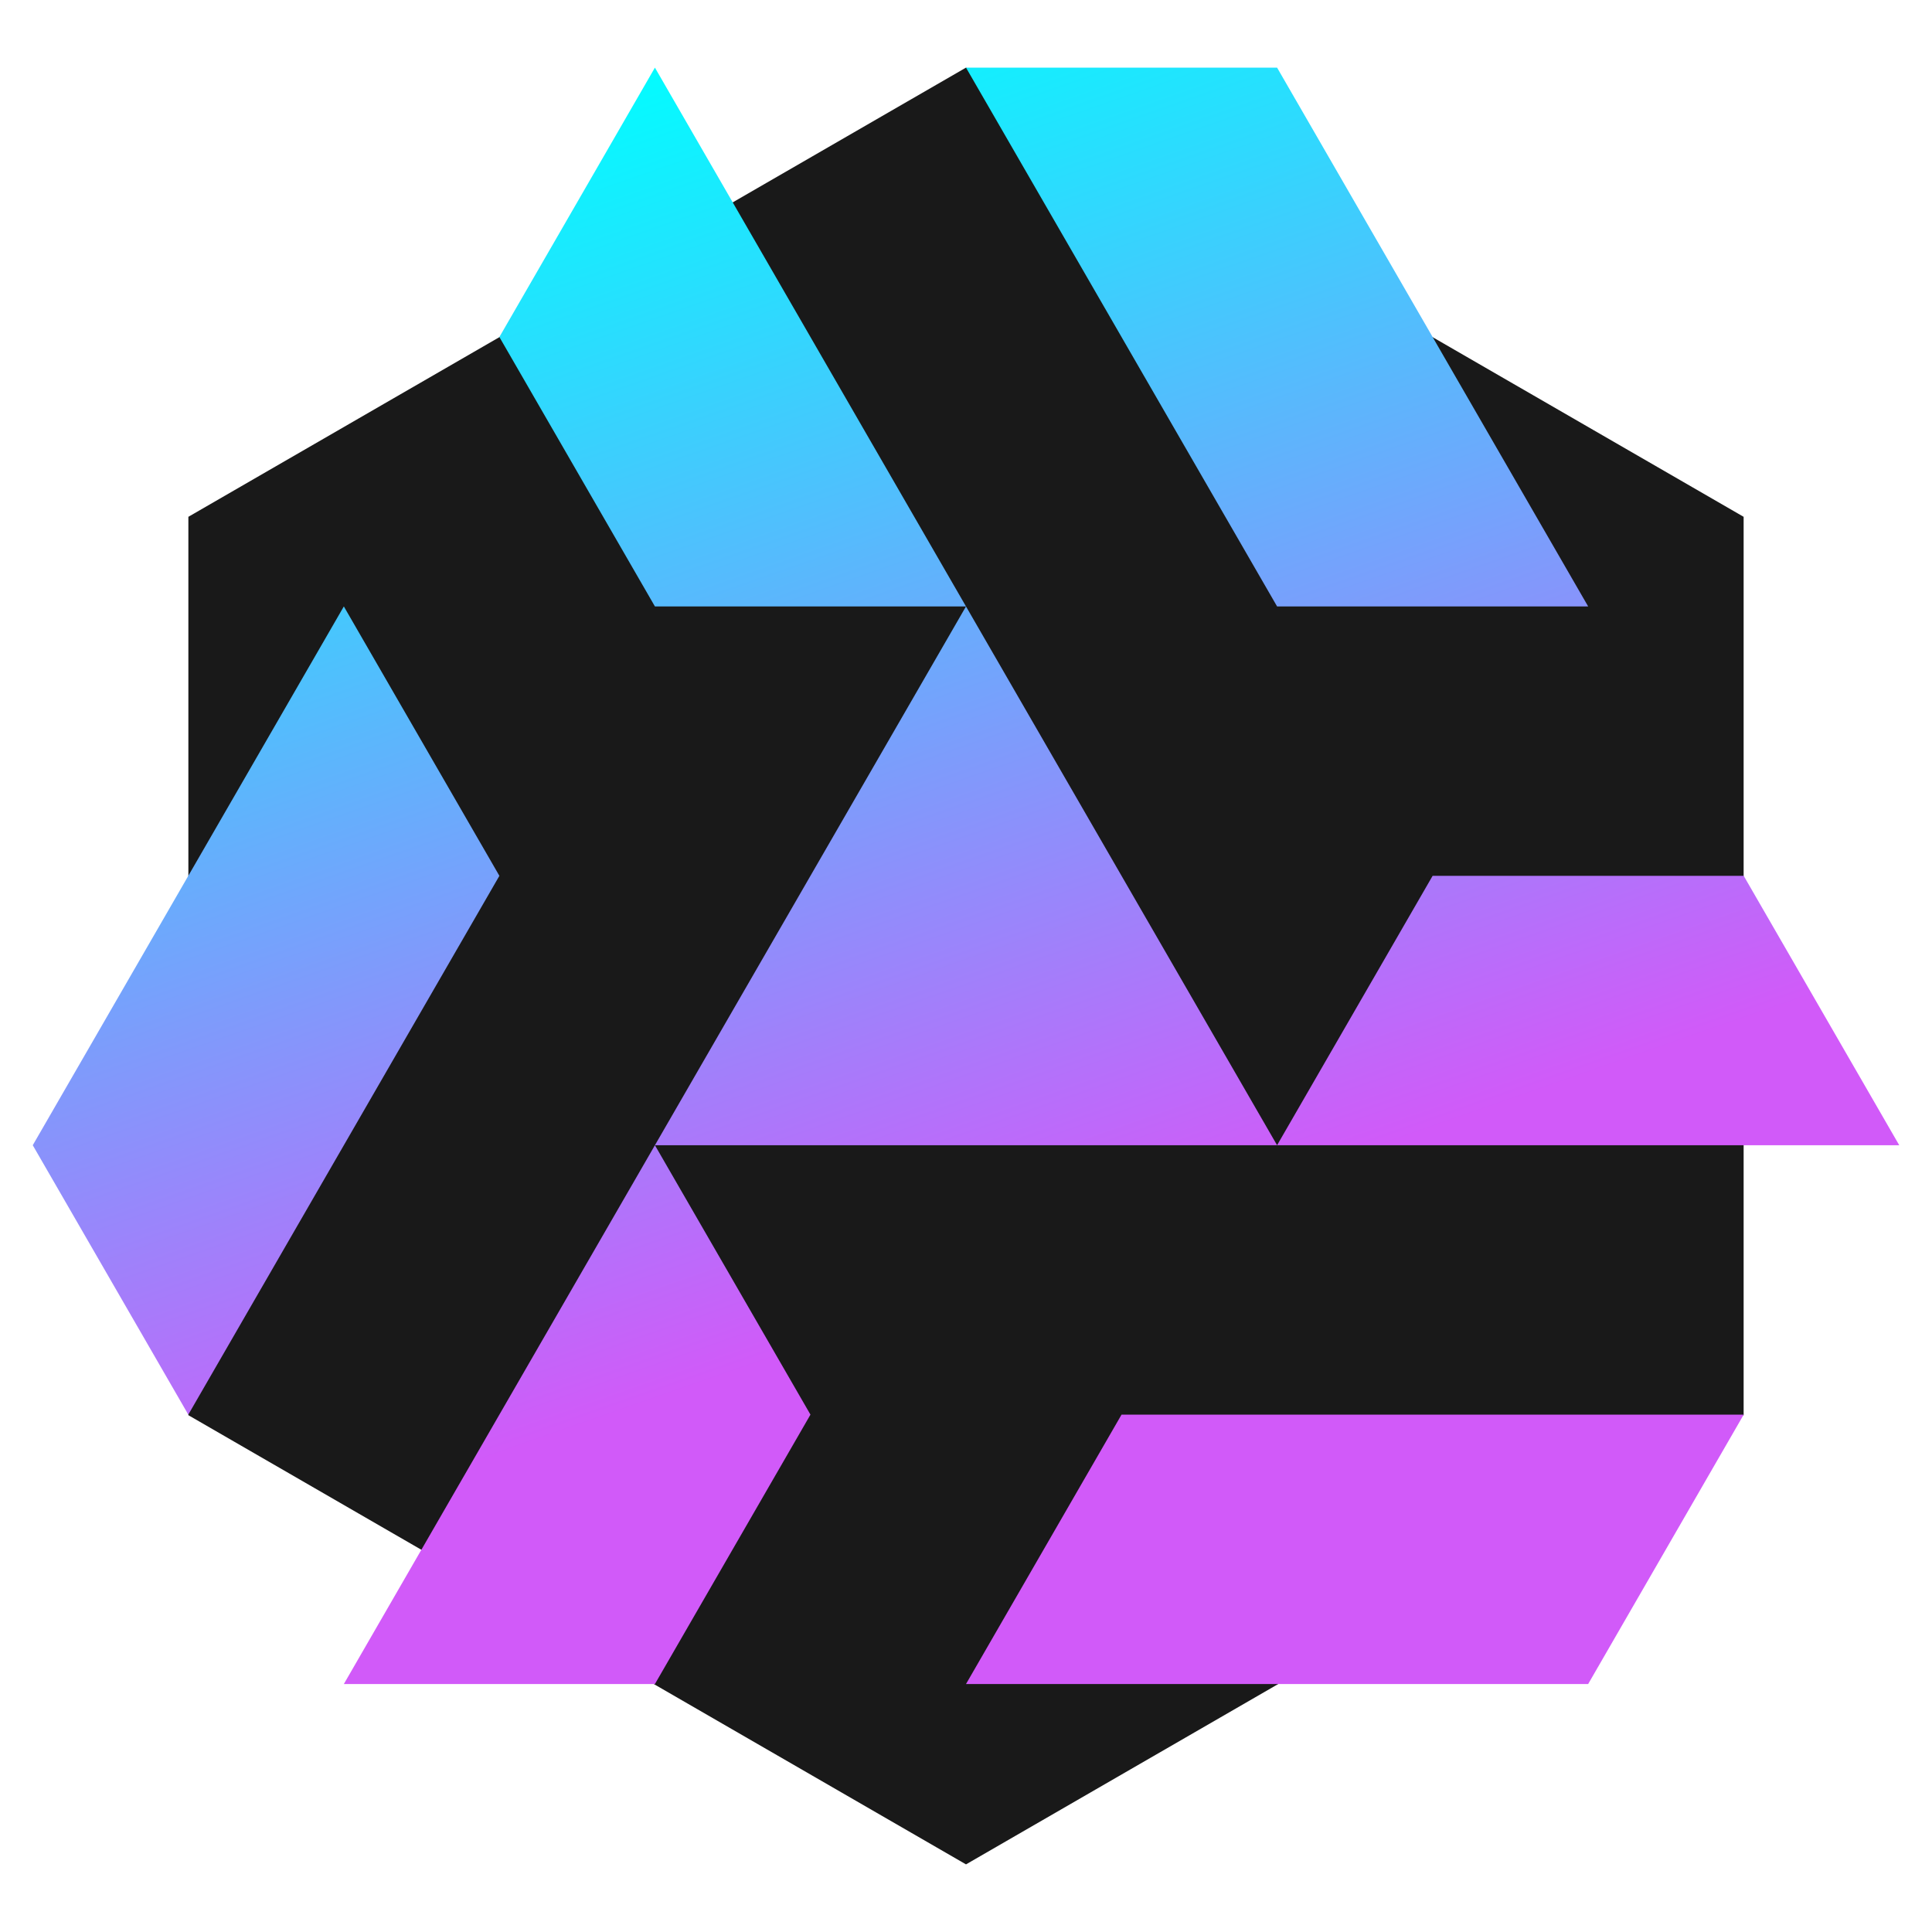<?xml version="1.0" encoding="UTF-8" standalone="no"?><!-- Generator: Gravit.io --><svg xmlns="http://www.w3.org/2000/svg" xmlns:xlink="http://www.w3.org/1999/xlink" style="isolation:isolate" viewBox="0 0 256 256" width="256px" height="256px"><defs><clipPath id="_clipPath_cdxJ60WmxVmuBbPc1TJEJg9uhC0ViGjF"><rect width="256" height="256"/></clipPath></defs><g clip-path="url(#_clipPath_cdxJ60WmxVmuBbPc1TJEJg9uhC0ViGjF)"><g><path d=" M 128 247.04 L 76.48 217.28 L 24.96 187.52 L 24.96 128 L 24.96 68.48 L 76.48 38.72 L 128 8.96 L 179.52 38.72 L 231.04 68.48 L 231.04 128 L 231.04 187.52 L 179.52 217.28 L 128 247.04 Z " fill="rgb(0,0,0)" fill-opacity="0.9"/><linearGradient id="_lgradient_1" x1="0.333" y1="0" x2="0.667" y2="0.833" gradientTransform="matrix(247.318,0,0,214.183,4.341,8.96)" gradientUnits="userSpaceOnUse"><stop offset="0%" stop-opacity="1" style="stop-color:#01fdff"/><stop offset="85%" stop-opacity="1" style="stop-color:#d15af9"/></linearGradient><path d=" M 86.78 8.96 L 66.171 44.657 L 86.78 80.355 L 128 80.355 L 86.78 8.96 L 86.78 8.96 Z  M 169.22 80.355 L 210.439 80.355 L 169.22 8.96 L 128 8.96 L 169.22 80.355 L 169.22 80.355 Z  M 251.659 151.748 L 231.049 116.052 L 189.829 116.052 L 169.22 151.748 L 169.22 151.748 L 251.659 151.748 L 251.659 151.748 Z  M 148.61 187.446 L 128 223.143 L 210.439 223.143 L 231.049 187.446 L 148.61 187.446 L 148.61 187.446 Z  M 45.561 223.143 L 86.78 223.143 L 107.39 187.446 L 86.78 151.748 L 45.561 223.143 L 45.561 223.143 Z  M 66.171 116.052 L 45.561 80.355 L 4.341 151.748 L 24.951 187.446 L 66.171 116.052 L 66.171 116.052 Z  M 128 80.355 L 169.22 151.748 L 169.22 151.748 L 86.78 151.748 L 128 80.355 Z " fill-rule="evenodd" fill="url(#_lgradient_1)"/></g></g></svg>